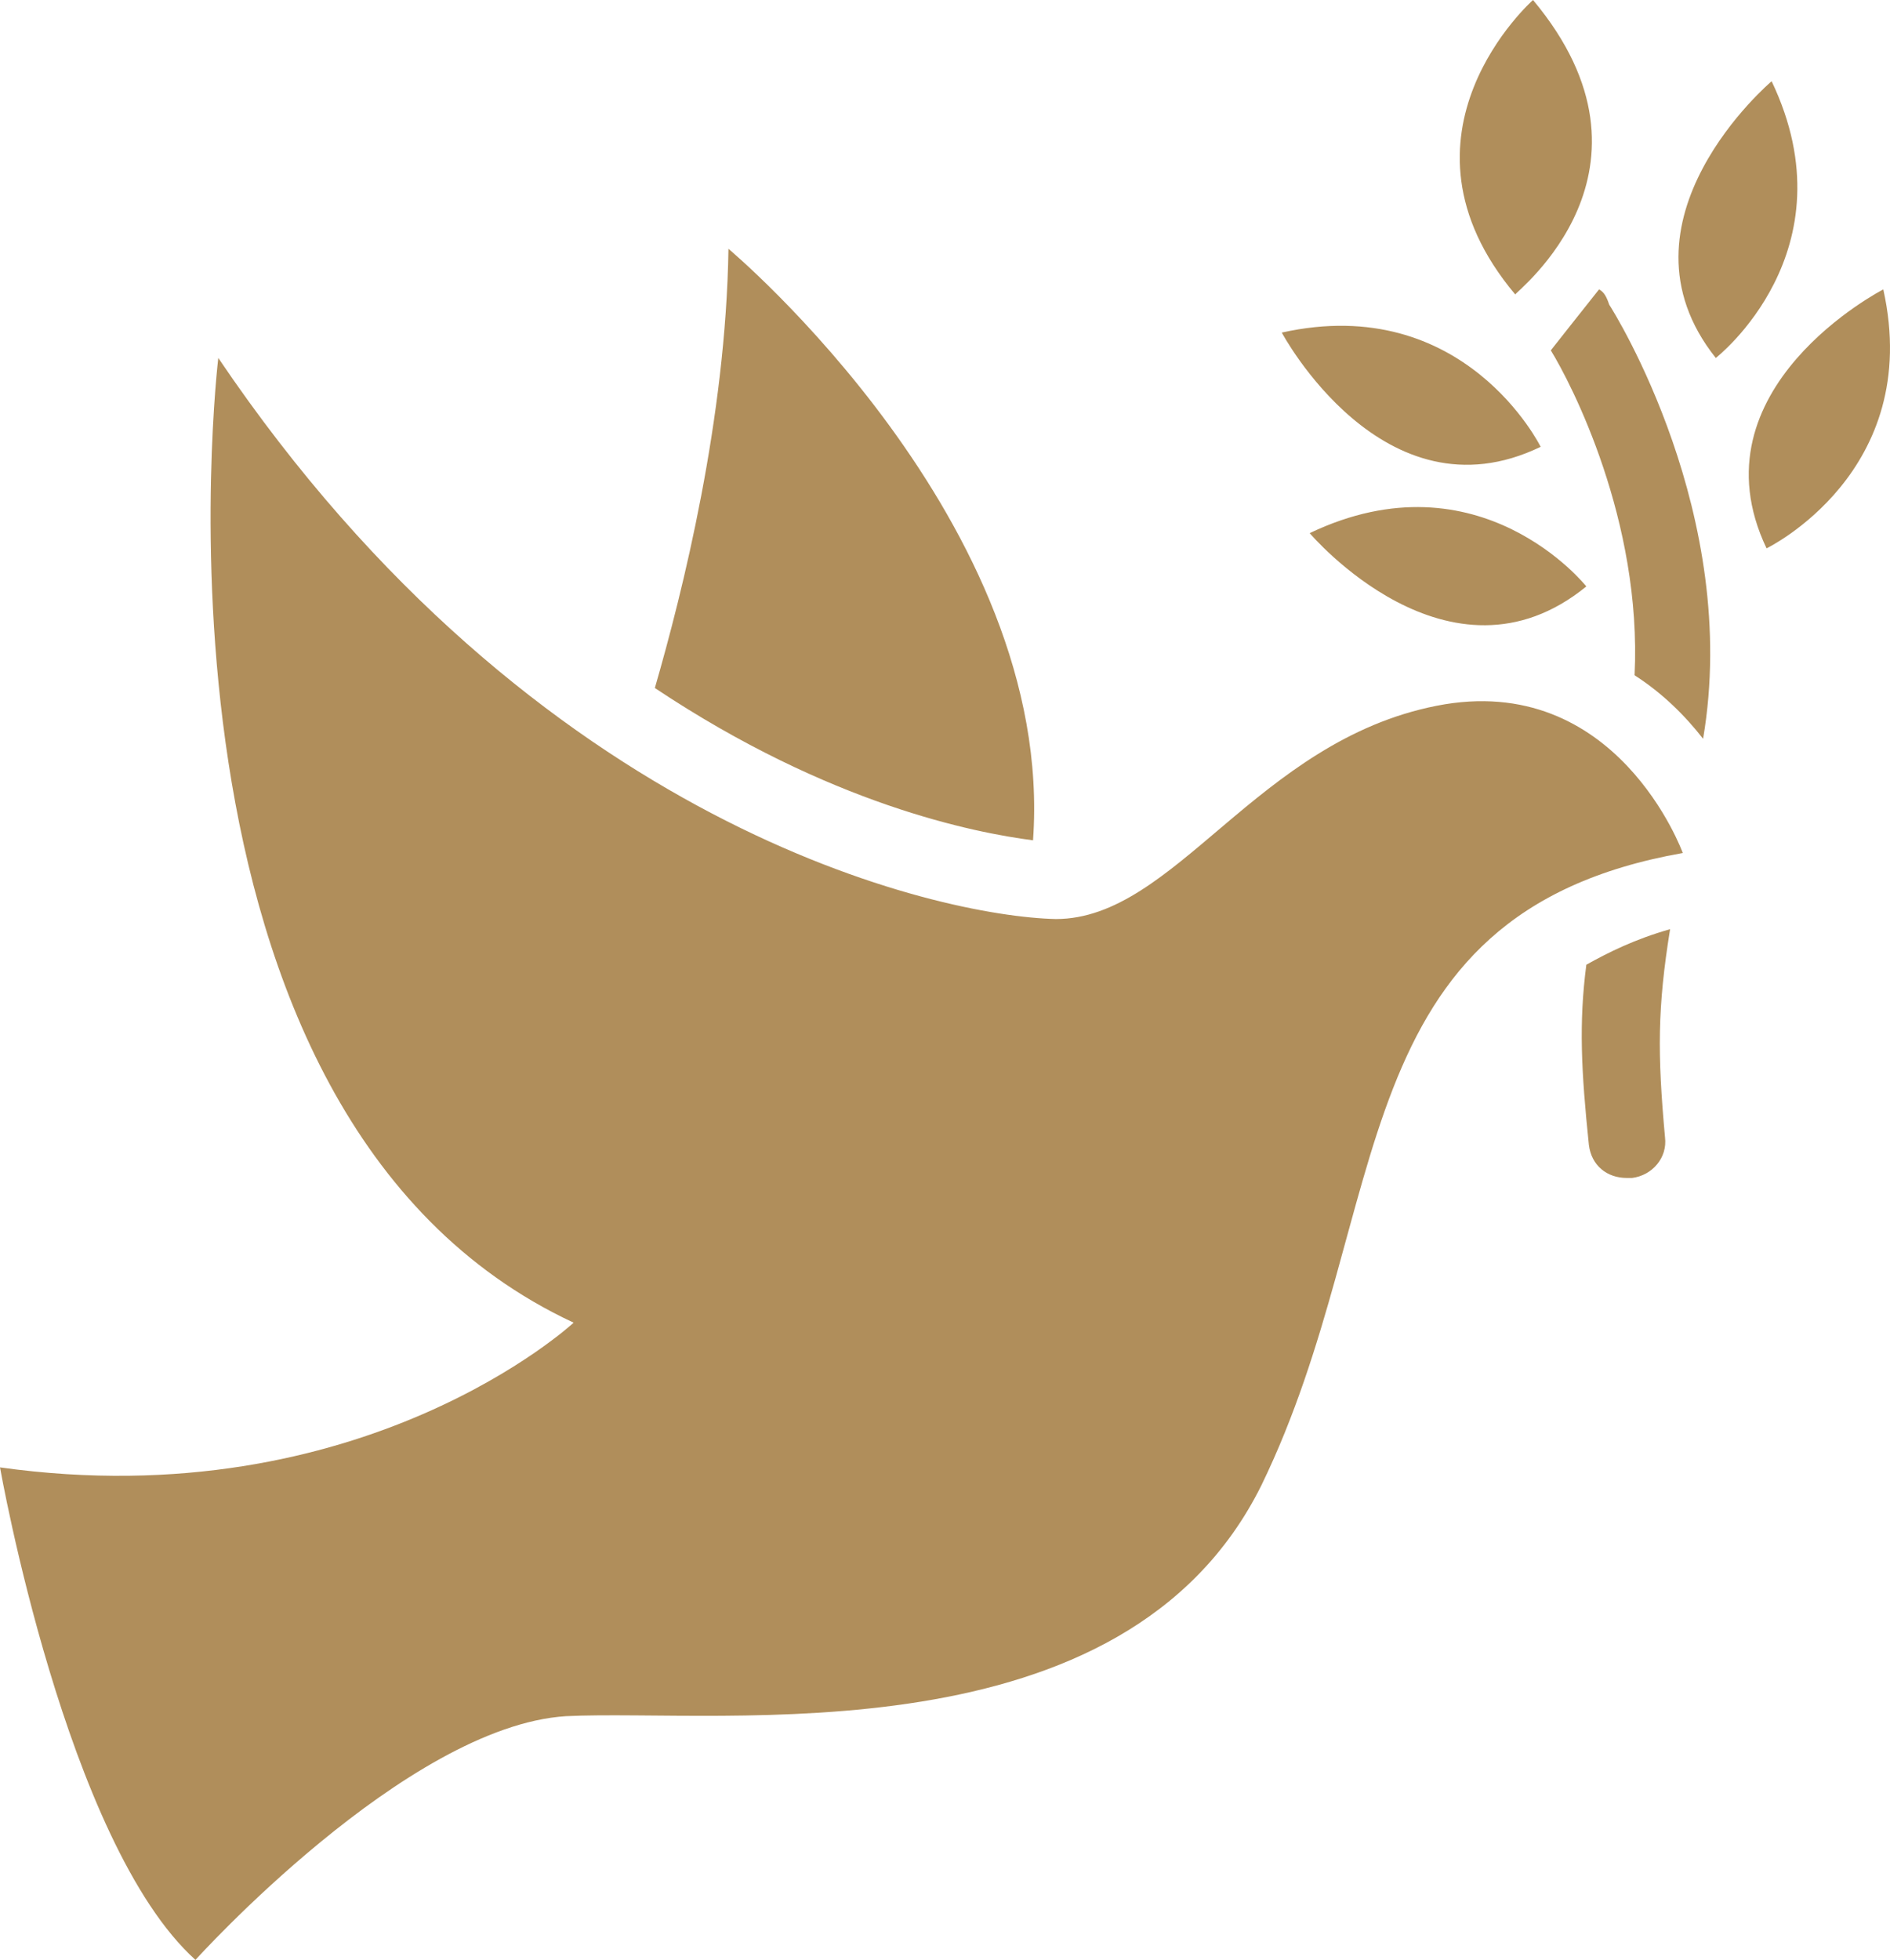 <svg version="1.1" id="图层_1" x="0px" y="0px" width="190.001px" height="196.982px" viewBox="0 0 190.001 196.982" enable-background="new 0 0 190.001 196.982" xml:space="preserve" xmlns="http://www.w3.org/2000/svg" xmlns:xlink="http://www.w3.org/1999/xlink" xmlns:xml="http://www.w3.org/XML/1998/namespace">
  <path fill="#B08E5B" d="M144.421,70.936c-18.117,3.57-26.283,21.434-38.274,21.434c-11.738-0.258-52.307-9.188-84.202-56.392
	c0,0-9.187,76.038,35.722,96.96c0,0-21.178,19.648-57.666,14.545c0,0,6.636,37.762,19.648,49.5c0,0,21.178-23.475,37.252-24.496
	c15.819-0.766,56.136,4.594,69.914-23.219c13.523-27.813,7.655-57.41,42.355-63.535C169.17,85.732,162.535,67.361,144.421,70.936z
	 M154.881,44.907c0,0-7.653-15.564-26.024-11.481C128.856,33.426,139.061,52.563,154.881,44.907z M189.327,29.088
	c0,0-19.393,9.952-11.736,26.025C177.591,55.113,193.41,47.46,189.327,29.088z M178.101,8.165c0,0-16.586,14.034-5.613,27.813
	C172.487,35.978,186.265,25.262,178.101,8.165z M159.474,96.961c-0.765,5.869-0.51,10.717,0.256,18.115
	c0.254,2.041,1.785,3.318,3.826,3.318c0.257,0,0.257,0,0.511,0c2.042-0.256,3.573-2.043,3.316-4.084
	c-0.765-8.42-0.765-13.012,0.511-20.922C164.323,94.41,161.771,95.684,159.474,96.961z M131.662,53.584
	c0,0,14.033,16.586,27.812,5.357C159.474,58.941,148.758,45.419,131.662,53.584z M73.231,25.006
	c-0.255,17.095-4.594,34.446-7.399,44.143c17.605,11.736,32.149,14.545,38.018,15.309C106.146,52.563,73.231,25.006,73.231,25.006z
	 M160.75,29.088c-2.041,2.552-3.828,4.849-4.848,6.125c2.041,3.315,9.185,17.095,8.421,32.658c2.805,1.789,5.102,4.084,6.888,6.381
	c3.828-22.454-8.931-42.867-9.439-43.633C161.515,29.854,161.261,29.343,160.75,29.088z M154.115,0c0,0-15.308,13.524-1.785,29.598
	C152.33,29.343,168.404,17.096,154.115,0z" class="color c1"/>
</svg>